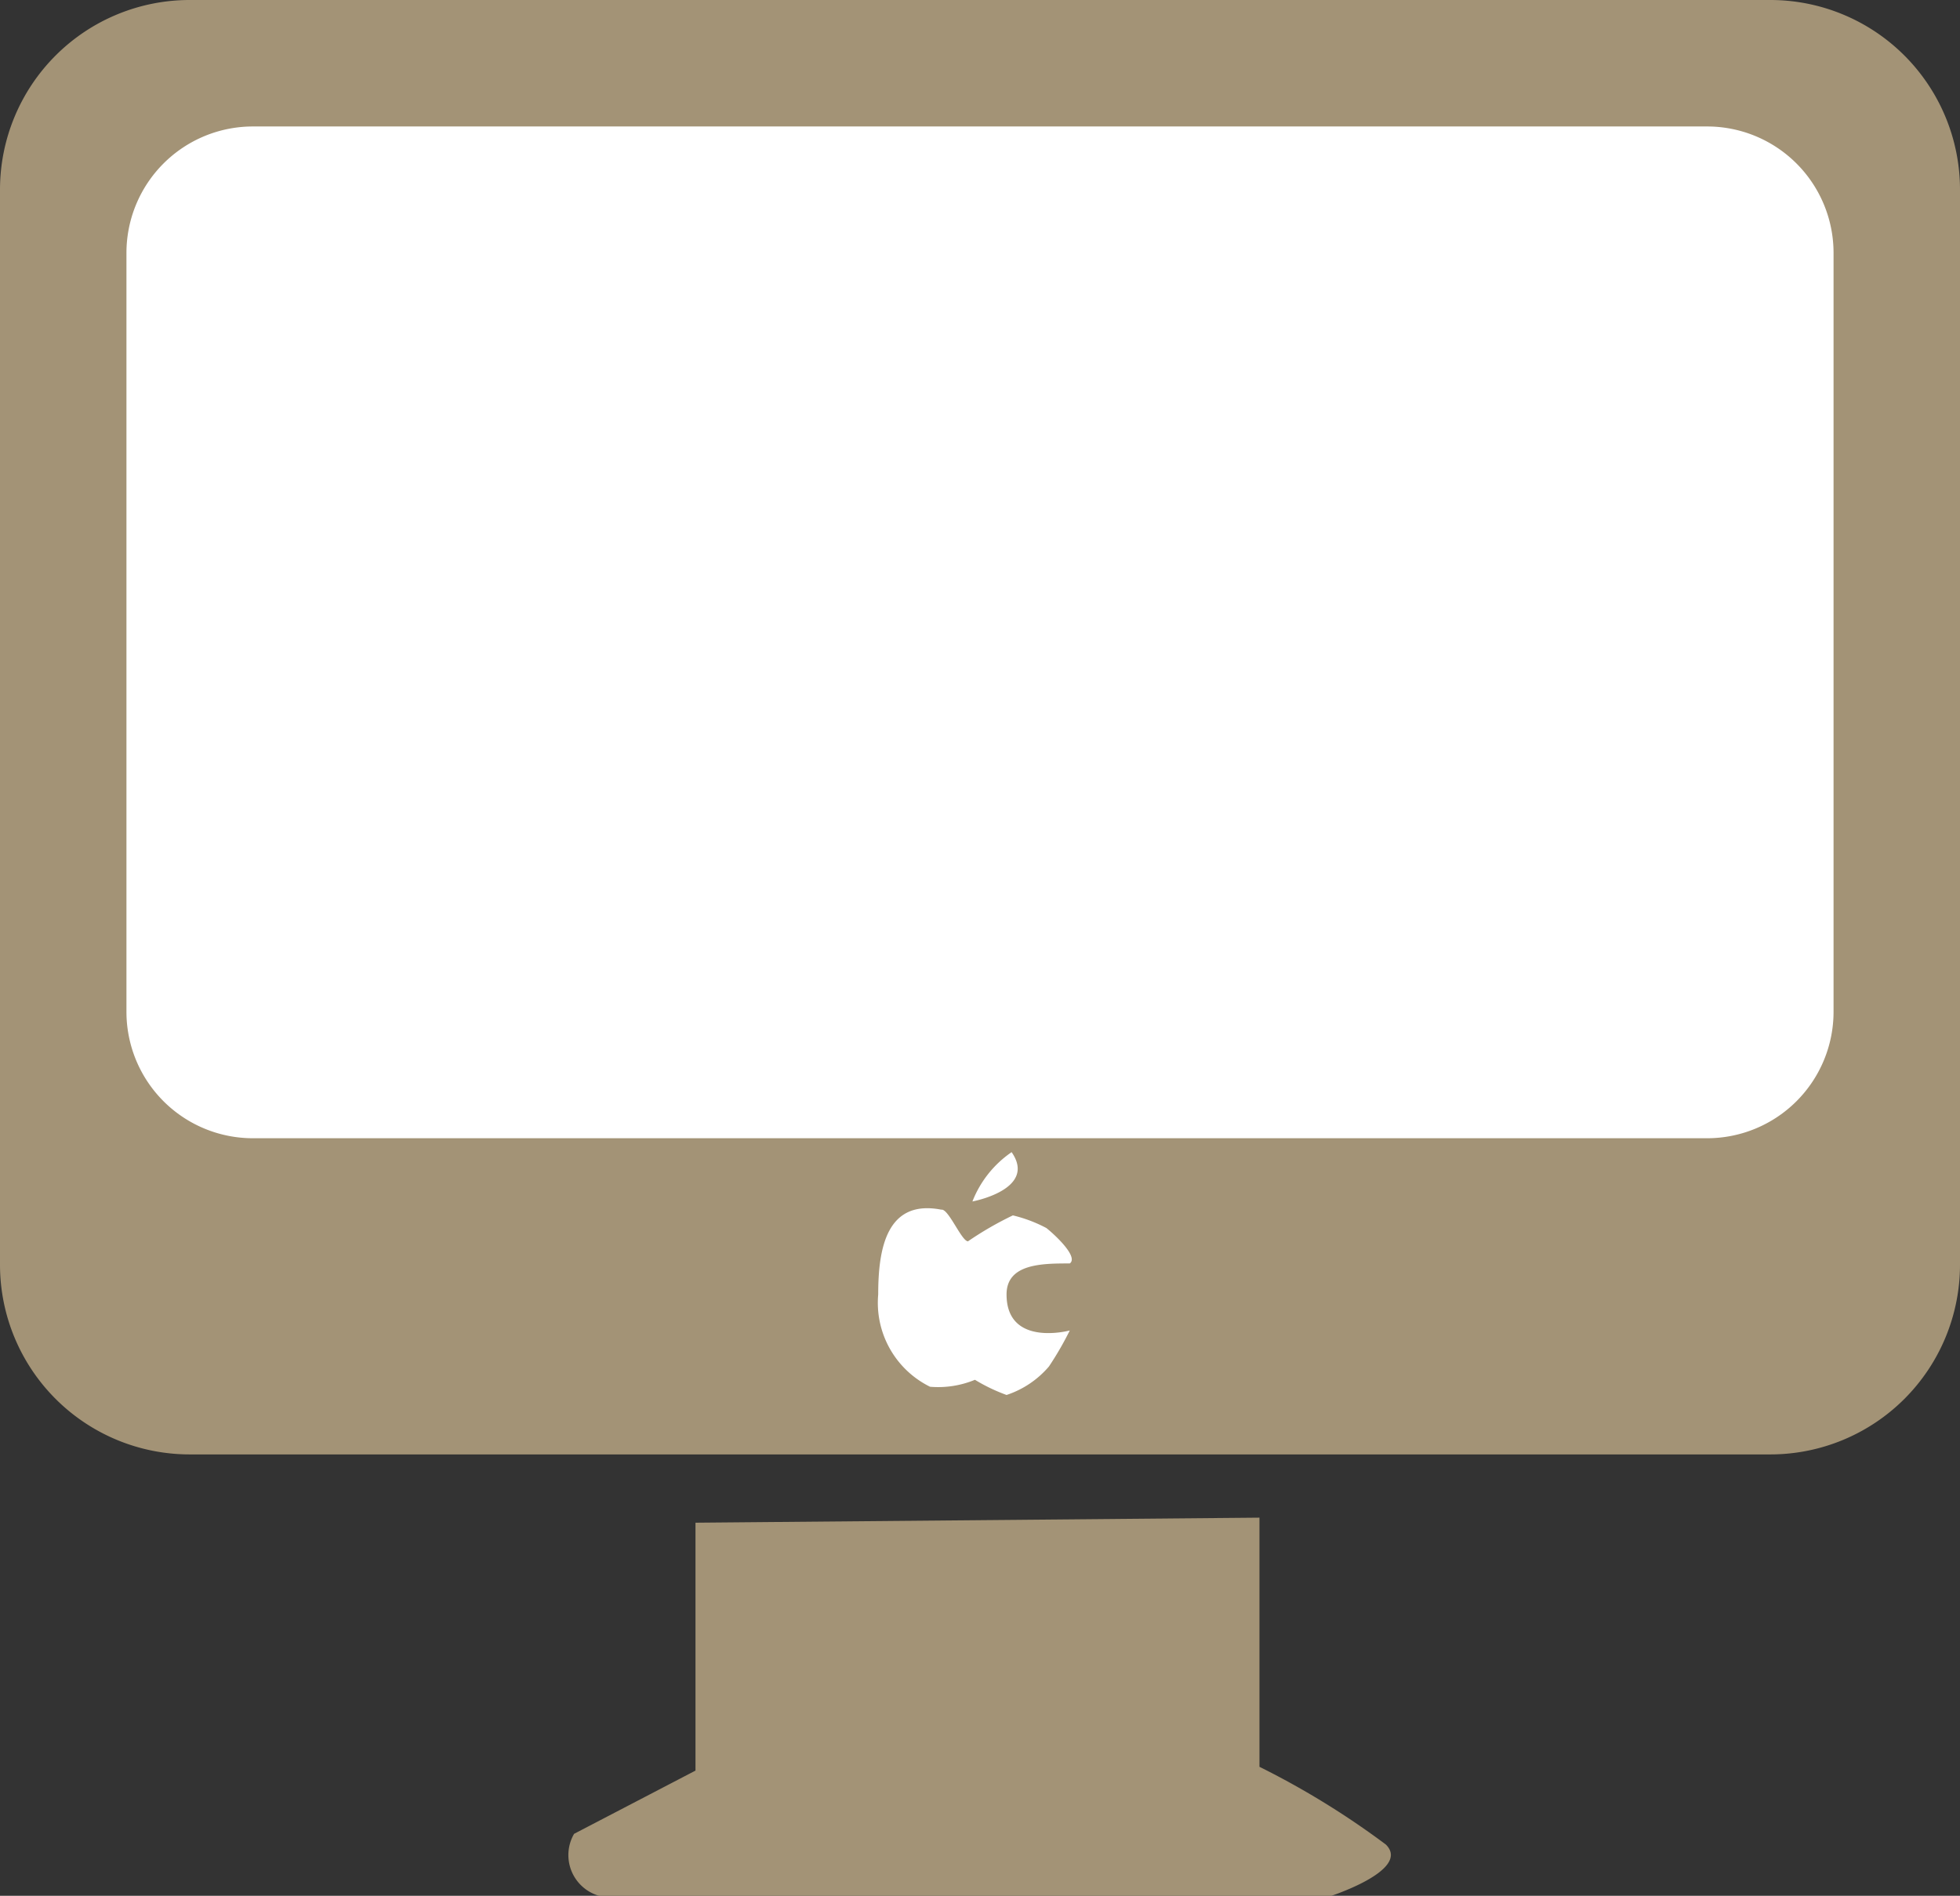 <svg id="Layer_1" data-name="Layer 1" xmlns="http://www.w3.org/2000/svg" viewBox="0 0 31 29.98"><rect x="0" y="0" width="31" height="29.98" fill="#333333" stroke="none"/><defs><style>.cls-1{fill:#a39376;}.cls-1,.cls-2{fill-rule:evenodd;}.cls-2{fill:#fff;}</style></defs><title>preparing</title><path class="cls-1" d="M496,1094h25a3,3,0,0,1,3,3v17a3,3,0,0,1-3,3H496a3,3,0,0,1-3-3v-17A3,3,0,0,1,496,1094Z" transform="translate(-493 -1094)"/><path class="cls-1" d="M504,1118.08V1122l-1.92,1a0.67,0.67,0,0,0,.67,1H514s1.33-.42.92-0.83a13,13,0,0,0-2-1.23V1118Z" transform="translate(-493 -1094)"/><path class="cls-2" d="M497,1096h23a2,2,0,0,1,2,2v12a2,2,0,0,1-2,2H497a2,2,0,0,1-2-2v-12A2,2,0,0,1,497,1096Z" transform="translate(-493 -1094)"/><path class="cls-2" d="M508.31,1113.63a5.32,5.32,0,0,1,.71-0.41,2.25,2.25,0,0,1,.53.2c0.15,0.12.51,0.46,0.37,0.56-0.43,0-1,0-1,.49,0,0.84,1,.57,1,0.57a5.1,5.1,0,0,1-.33.57,1.5,1.5,0,0,1-.67.45,2.8,2.8,0,0,1-.5-0.24,1.52,1.52,0,0,1-.71.11,1.48,1.48,0,0,1-.82-1.46c0-.72.13-1.51,1-1.34C508,1113.11,508.21,1113.63,508.31,1113.63Z" transform="translate(-493 -1094)"/><path class="cls-2" d="M509,1112.22a1.69,1.69,0,0,0-.62.78S509.41,1112.81,509,1112.22Z" transform="translate(-493 -1094)"/></svg>